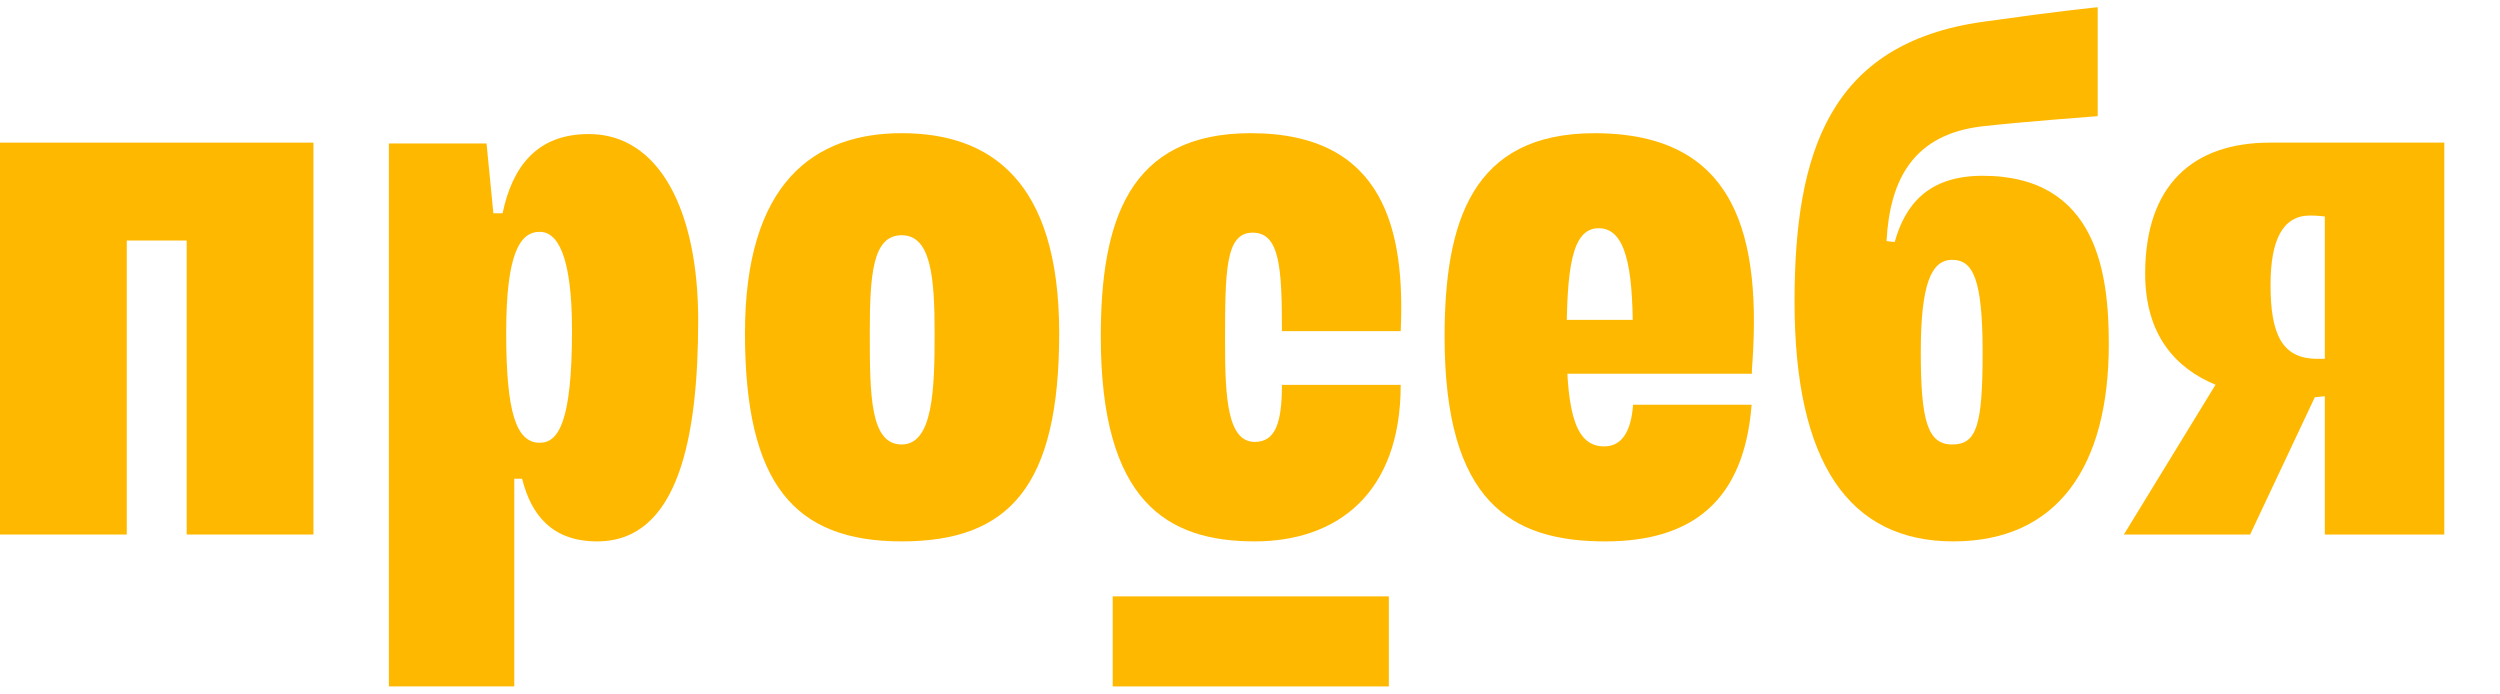<svg width="173" height="48" viewBox="0 0 173 48" fill="none" xmlns="http://www.w3.org/2000/svg">
<g clip-path="url(#clip0_424_75207)">
<path d="M12.918 36.989H21.691V9.87H0V36.989H8.772V16.644H12.918V36.989Z" fill="#FFB800"/>
<path d="M96.108 41.269H76.999V47.5H96.108V41.269Z" fill="#FFB800"/>
<path d="M40.745 9.276C37.173 9.276 35.464 11.501 34.778 14.758H34.141L33.668 9.928H26.91V47.498H35.586V33.128H36.129C36.77 35.698 38.259 37.464 41.322 37.464C46.938 37.464 48.314 30.302 48.314 22.153C48.314 14.635 45.66 9.276 40.746 9.276M37.351 30.639C35.706 30.639 35.028 28.498 35.028 23.02C35.028 17.541 35.98 16.042 37.351 16.042C38.545 16.042 39.583 17.598 39.583 22.866C39.583 29.161 38.656 30.639 37.351 30.639Z" fill="#FFB800"/>
<path d="M137.198 12.164C133.468 12.164 131.843 14.126 131.113 16.751L130.548 16.682C130.778 12.393 132.43 9.283 137.196 8.739C139.864 8.434 145.16 8.038 145.16 8.038V0.5C145.16 0.5 142.778 0.722 137.196 1.511C126.594 3.011 124.183 10.559 124.183 20.883C124.183 32.017 127.955 37.464 135.169 37.464C142.382 37.464 145.929 32.283 145.929 23.815C145.929 19.067 145.188 12.164 137.198 12.164ZM135.087 30.758C133.391 30.758 132.918 29.114 132.918 24.37C132.918 19.627 133.656 17.981 135.087 17.981C136.518 17.981 137.198 19.268 137.198 24.37C137.198 29.473 136.781 30.758 135.087 30.758Z" fill="#FFB800"/>
<path d="M162.187 9.87H157.08C151.771 9.87 148.446 12.787 148.446 18.938C148.446 23.215 150.595 25.502 153.315 26.623L146.971 36.991H155.707L160.184 27.491C160.422 27.47 160.653 27.446 160.878 27.417V36.991H169.145V9.87H162.189H162.187ZM160.333 24.828C157.876 24.828 157.121 23.055 157.121 19.718C157.121 16.611 157.958 14.915 159.856 14.915C160.464 14.915 160.857 14.982 160.857 14.982L160.878 14.901V24.828H160.333Z" fill="#FFB800"/>
<path d="M86.827 30.58C84.951 30.58 84.773 27.549 84.773 23.721C84.773 18.653 84.809 16.1 86.686 16.1C88.563 16.1 88.71 18.53 88.71 22.915H96.929C97.233 16.1 95.907 9.216 86.552 9.216C78.082 9.216 76.175 15.327 76.175 23.297C76.175 34.74 80.783 37.464 86.823 37.464C92.484 37.464 96.929 34.189 96.929 26.633H88.71C88.71 29.309 88.236 30.58 86.827 30.58Z" fill="#FFB800"/>
<path d="M111.011 30.89C109.134 30.89 108.409 28.868 108.409 23.723C108.409 18.577 108.756 15.793 110.631 15.793C112.506 15.793 112.991 18.532 112.991 22.916L121.21 25.865C121.995 16.281 120.153 9.218 110.343 9.218C101.874 9.218 99.966 15.329 99.966 23.298C99.966 34.741 104.576 37.465 111.08 37.465C117.169 37.465 120.702 34.592 121.212 28.007H113.008C112.874 29.903 112.203 30.89 111.013 30.89" fill="#FFB800"/>
<path d="M62.396 9.216C56.315 9.216 51.552 12.667 51.552 23.058C51.552 33.449 54.933 37.464 62.396 37.464C69.859 37.464 73.296 33.636 73.296 23.058C73.296 12.48 68.517 9.216 62.396 9.216ZM62.396 30.758C60.227 30.758 60.189 27.404 60.189 23.058C60.189 19.023 60.375 16.278 62.396 16.278C64.417 16.278 64.676 19.149 64.676 23.058C64.676 26.966 64.563 30.758 62.396 30.758Z" fill="#FFB800"/>
<path d="M104.575 22.134H119.925L121.21 23.663V25.864H104.575V22.134Z" fill="#FFB800"/>
</g>
<defs>
<clipPath id="clip0_424_75207">
<rect width="173" height="48" fill="white"/>
</clipPath>
</defs>
</svg>
